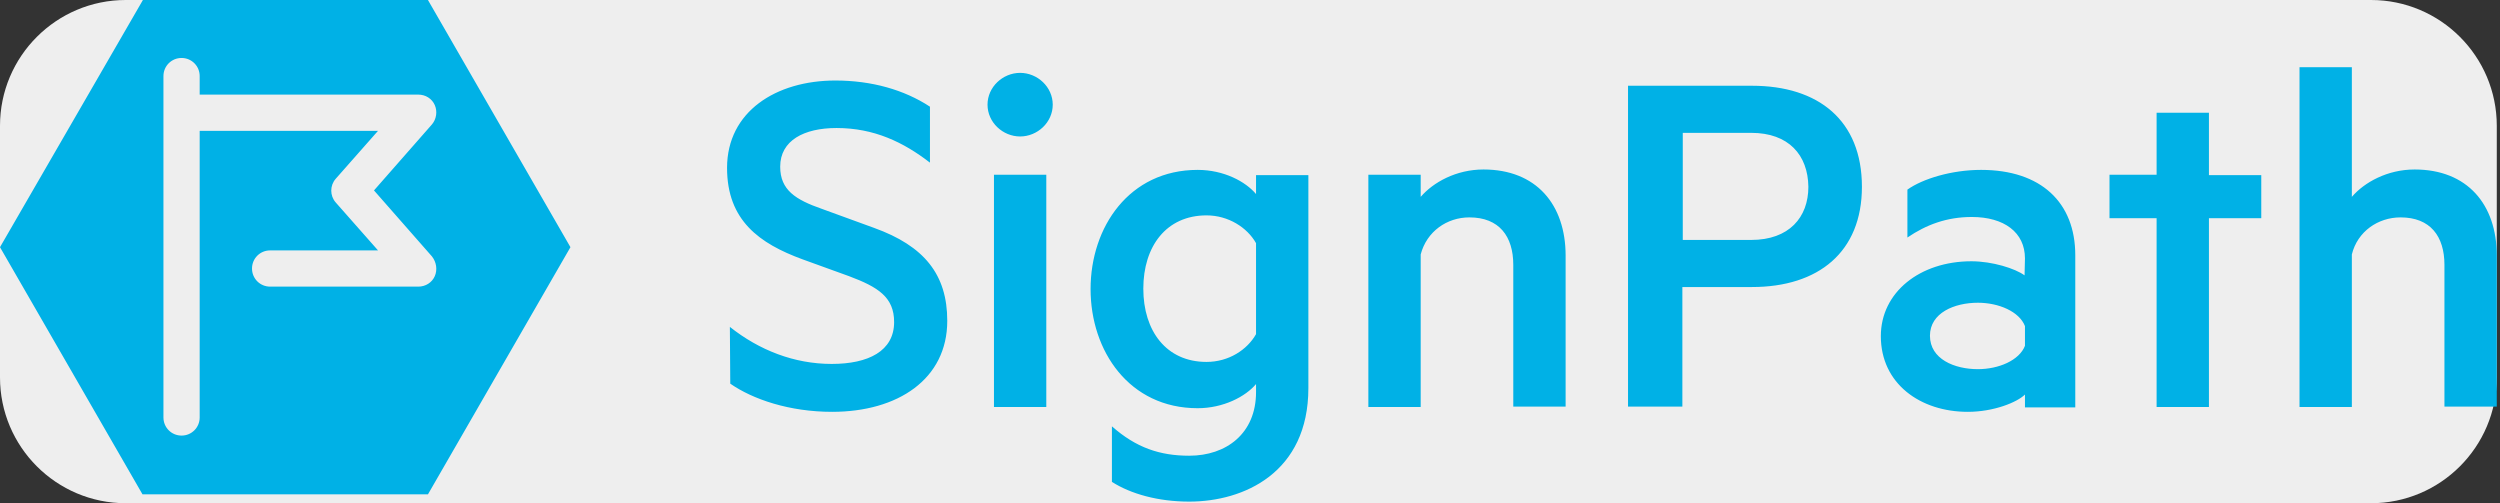 <?xml version="1.0" encoding="UTF-8" standalone="no"?>
<!DOCTYPE svg PUBLIC "-//W3C//DTD SVG 1.1//EN" "http://www.w3.org/Graphics/SVG/1.1/DTD/svg11.dtd">
<svg width="100%" height="100%" viewBox="0 0 621 125" version="1.1" xmlns="http://www.w3.org/2000/svg"
    xmlns:xlink="http://www.w3.org/1999/xlink" xml:space="preserve" xmlns:serif="http://www.serif.com/"
    style="fill-rule:evenodd;clip-rule:evenodd;stroke-linejoin:round;stroke-miterlimit:2;">
    <rect x="0" y="0" width="621" height="125" fill="#333333" stroke="none"/>
    <path
        d="M620.2,31.25L620.2,93.75C620.2,110.997 606.197,125 588.95,125L31.25,125C14.003,125 0,110.997 0,93.75L0,31.25C0,14.003 14.003,0 31.25,0L588.95,0C606.197,0 620.2,14.003 620.2,31.25Z"
        style="fill:rgb(238,238,238);" />
    <path
        d="M106.3,0L35.5,0L0,61.4L35.4,122.8L106.3,122.8L141.7,61.4L106.3,0ZM108,68.6C107.3,70.2 105.7,71.2 103.9,71.2L67.1,71.2C64.6,71.2 62.6,69.2 62.6,66.7C62.6,64.2 64.6,62.2 67.1,62.2L93.9,62.2L83.4,50.3C81.914,48.625 81.914,46.075 83.4,44.4L93.9,32.5L49.6,32.5L49.6,103.7C49.6,106.2 47.6,108.2 45.1,108.2C42.6,108.2 40.6,106.2 40.6,103.7L40.6,18.9C40.6,16.4 42.6,14.4 45.1,14.4C47.6,14.4 49.6,16.4 49.6,18.9L49.6,23.5L103.9,23.5C105.7,23.5 107.3,24.5 108,26.1C108.7,27.7 108.4,29.6 107.3,30.9L92.9,47.3L107.3,63.7C108.4,65.1 108.7,67 108,68.6ZM181.3,81.2C188.6,87 197.3,90.4 206.6,90.4C215.7,90.4 222.1,87.2 222.1,80C222.1,73.8 218.1,71.3 210.9,68.6L199.3,64.4C188.7,60.5 180.6,54.8 180.6,41.7C180.6,27.7 192.8,20 207.5,20C216.5,20 224.6,22.3 231,26.5L231,40.4C224.4,35.3 217.1,31.8 207.8,31.8C199.7,31.8 193.8,34.9 193.8,41.4C193.8,47.2 197.6,49.6 204.2,51.9L217.1,56.6C229.6,61.1 235.3,68.2 235.3,79.7C235.3,94.2 223,102.3 206.7,102.3C196.1,102.3 187,99.2 181.4,95.3L181.3,81.2ZM253.4,33.9C249.1,33.9 245.3,30.4 245.3,26C245.3,21.6 249.1,18.1 253.4,18.1C257.7,18.1 261.5,21.6 261.5,26C261.5,30.4 257.7,33.9 253.4,33.9ZM259.9,101.1L246.9,101.1L246.9,43.4L259.9,43.4L259.9,101.1ZM312,95.4C309.4,98.5 303.9,101.4 297.5,101.4C280.5,101.4 270.9,87.2 270.9,71.8C270.9,56.4 280.5,42.2 297.5,42.2C304,42.2 309.4,45.1 312,48.2L312,43.5L325,43.5L325,96.4C325,117.4 309,124.6 295.4,124.6C287.7,124.6 280.9,122.7 276.2,119.7L276.2,105.9C282.2,111.2 288.1,113.2 295.4,113.2C304.6,113.2 312,107.7 312,97.4L312,95.4ZM312,60.4C309.8,56.5 305.1,53.5 299.7,53.5C289.7,53.5 284,61.2 284,71.7C284,82.2 289.7,89.9 299.7,89.9C305.2,89.9 309.8,86.9 312,83L312,60.4ZM339.9,43.4L352.9,43.4L352.9,48.9C356,45.3 361.7,42.1 368.5,42.1C381.6,42.1 388.9,50.8 388.9,63.5L388.9,101L375.9,101L375.9,65.8C375.9,58.7 372.4,54 365,54C359.4,54 354.4,57.5 352.9,63.2L352.9,101.1L339.9,101.1L339.9,43.4ZM417.9,71.3L417.9,101L404.4,101L404.4,21.3L435.2,21.3C451.7,21.3 462.5,29.9 462.5,46.4C462.5,62.6 451.7,71.3 435.2,71.3L417.9,71.3ZM435,33L418,33L418,59.6L435,59.6C444.4,59.6 449.2,54 449.2,46.4C449.1,38.5 444.3,33 435,33ZM503,64.2C503,57.7 497.8,53.9 489.8,53.9C483.6,53.9 478.5,55.8 473.8,59L473.8,47.1C477.6,44.4 484.8,42.2 492.1,42.2C507,42.2 515.5,50.3 515.5,63.4L515.5,101.2L503,101.2L503,98C501.1,99.9 495.3,102.3 488.8,102.3C477,102.3 467.2,95.3 467.2,83.5C467.2,72.6 476.9,64.9 489.7,64.9C494.9,64.9 500.6,66.7 502.9,68.4L503,64.2ZM503,81C501.6,77.4 496.5,75.2 491.3,75.2C485.5,75.2 479.4,77.7 479.4,83.4C479.4,89.2 485.5,91.7 491.3,91.7C496.5,91.7 501.6,89.5 503,85.9L503,81ZM548.7,101.1L535.7,101.1L535.7,54.2L524,54.2L524,43.4L535.7,43.4L535.7,28L548.7,28L548.7,43.5L561.7,43.5L561.7,54.2L548.7,54.2L548.7,101.1ZM571.2,16.7L584.2,16.7L584.2,48.9C587.3,45.3 593,42.1 599.8,42.1C612.9,42.1 620.2,50.8 620.2,63.5L620.2,101L607.2,101L607.2,65.8C607.2,58.7 603.7,54 596.3,54C590.7,54 585.6,57.5 584.2,63.2L584.2,101.1L571.2,101.1L571.2,16.7Z"
        style="fill:rgb(0,177,230);fill-rule:nonzero;" />
</svg>